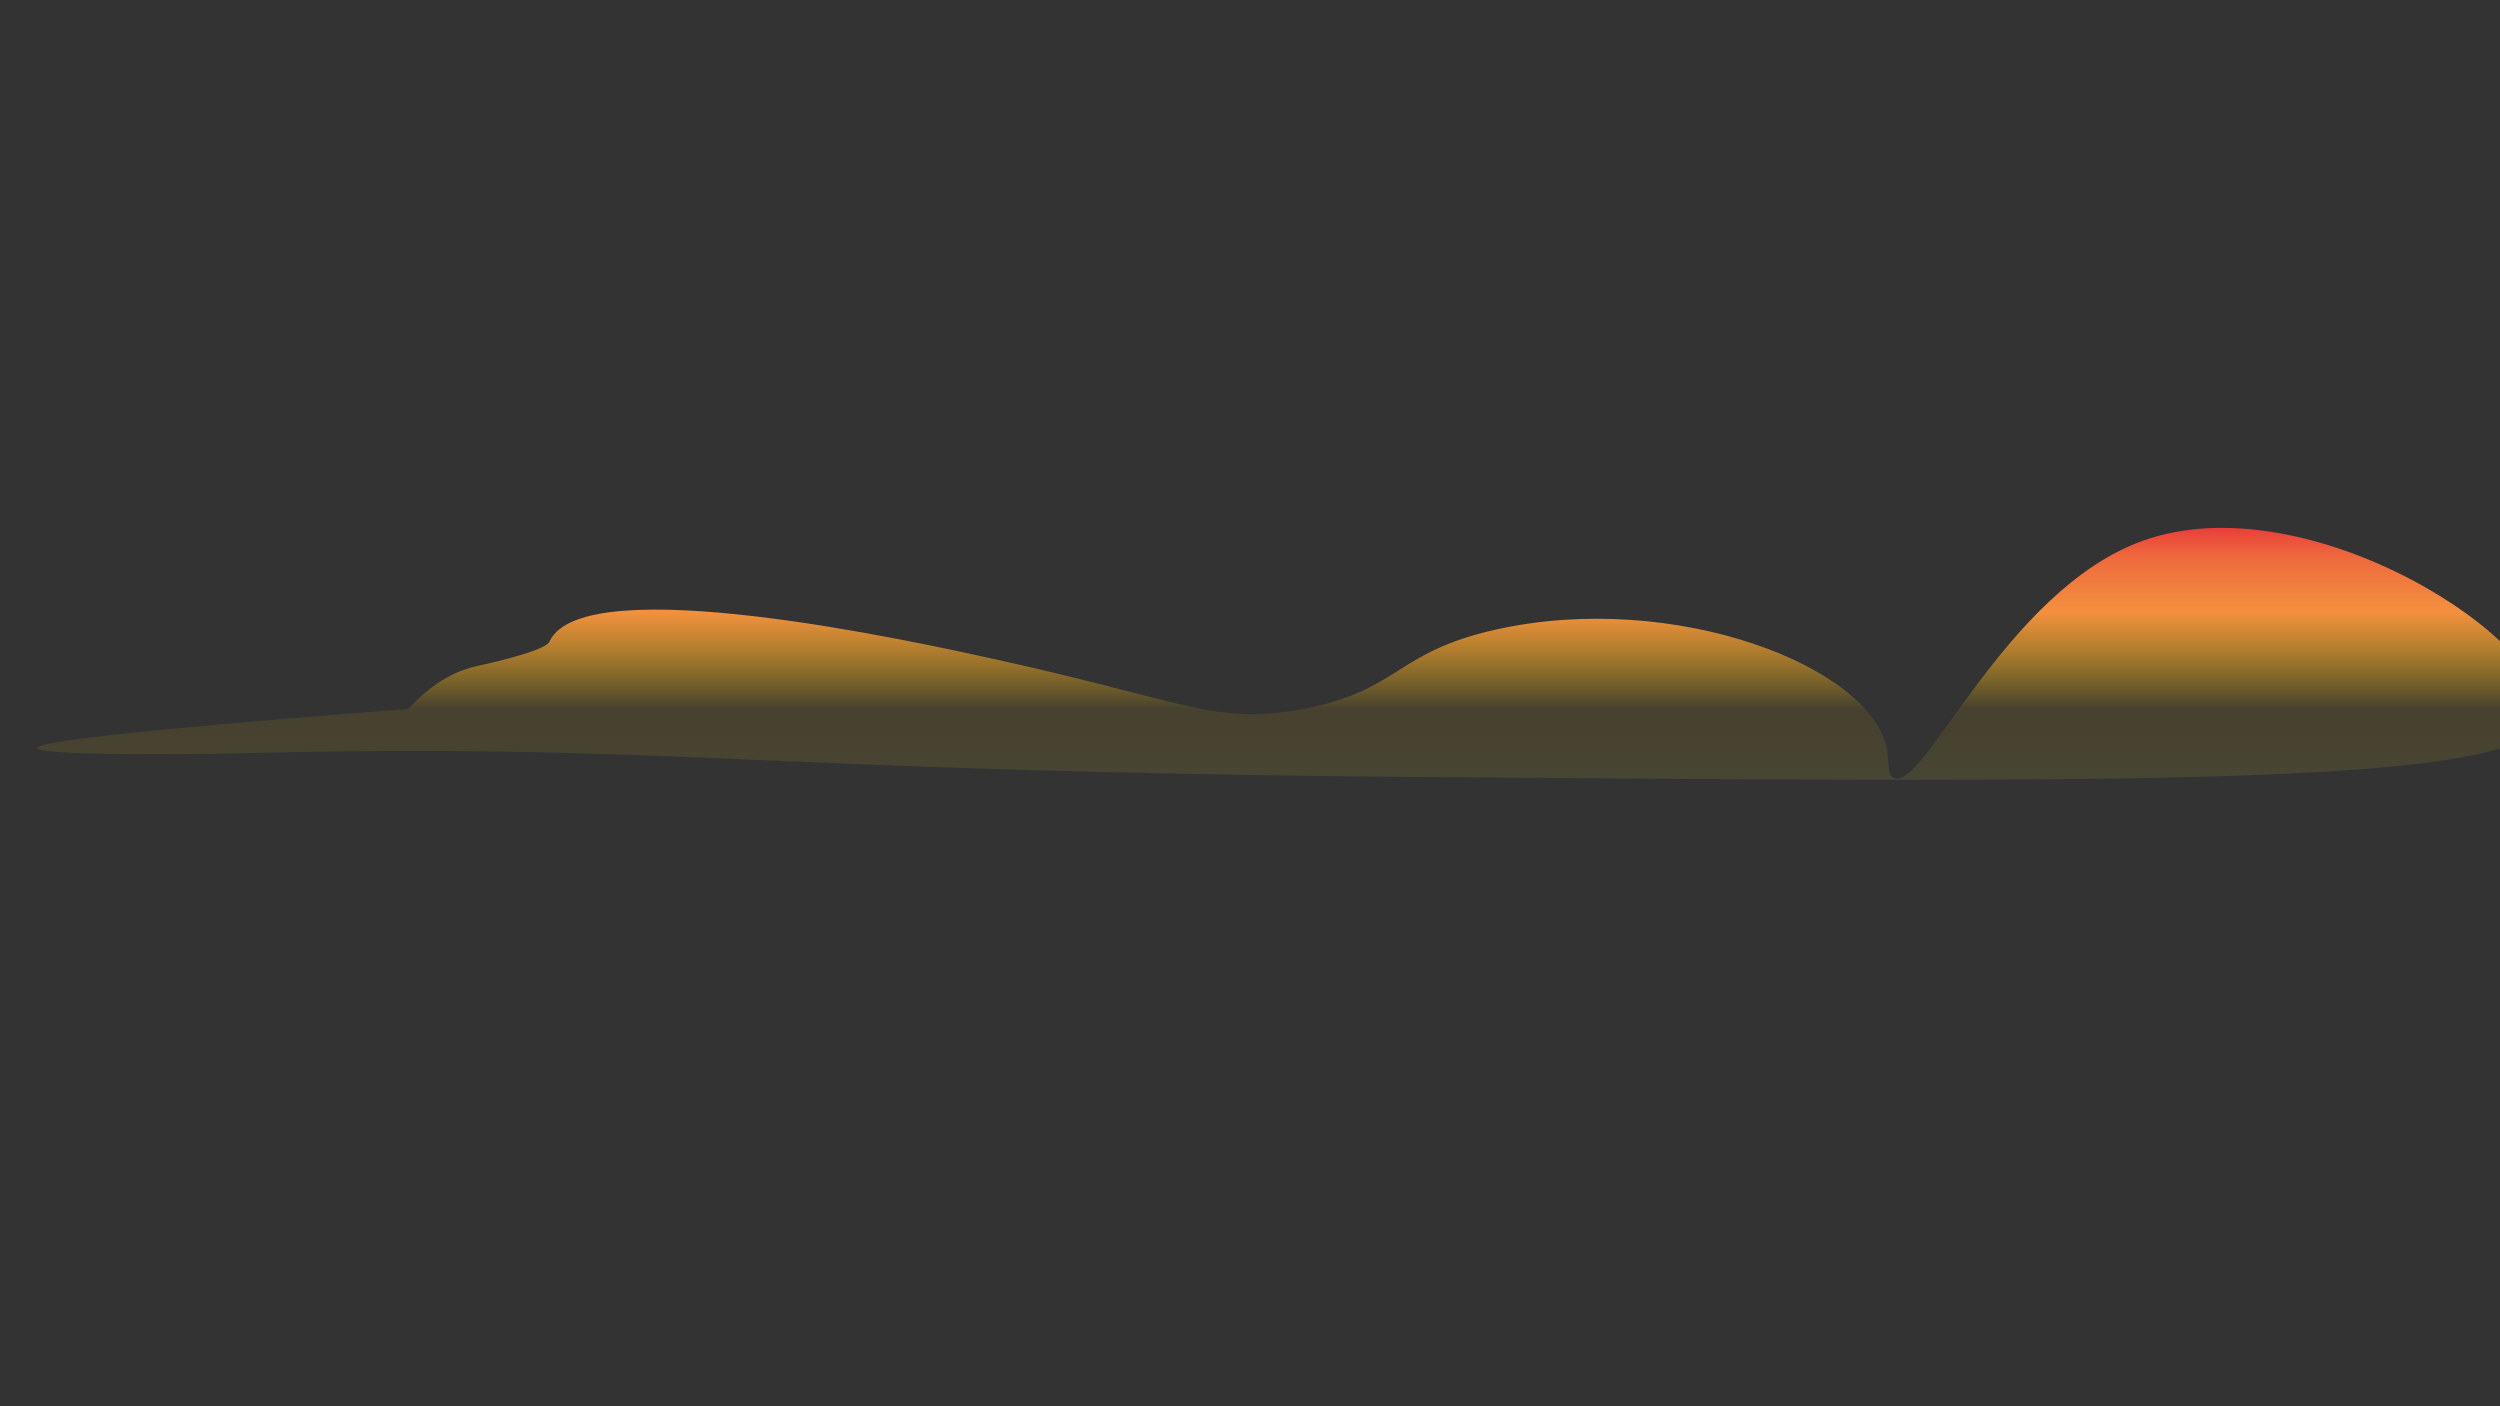 <?xml version="1.0" encoding="utf-8"?>
<!-- Generator: Adobe Illustrator 25.0.0, SVG Export Plug-In . SVG Version: 6.00 Build 0)  -->
<svg version="1.1" id="Layer_1" xmlns="http://www.w3.org/2000/svg" xmlns:xlink="http://www.w3.org/1999/xlink" x="0px" y="0px"
	 viewBox="0 0 1920 1080" style="enable-background:new 0 0 1920 1080;" xml:space="preserve">
<rect x="0" y="0" width="1920" height="1080" fill="#333333" stroke="none"/>
<style type="text/css">
	.st0{fill:url(#SVGID_1_);}
	.st1{fill:url(#SVGID_2_);stroke:#000000;stroke-miterlimit:10;}
</style>
<linearGradient id="SVGID_1_" gradientUnits="userSpaceOnUse" x1="990.751" y1="598.686" x2="990.751" y2="405.279">
	<stop  offset="0" style="stop-color:#FFF33B;stop-opacity:0.1"/>
	<stop  offset="4.010541e-02" style="stop-color:#FEE72E;stop-opacity:0.1"/>
	<stop  offset="0.117" style="stop-color:#FED51B;stop-opacity:0.1"/>
	<stop  offset="0.196" style="stop-color:#FDCA10;stop-opacity:0.1"/>
	<stop  offset="0.281" style="stop-color:#FDC70C;stop-opacity:0.1"/>
	<stop  offset="0.668" style="stop-color:#F3903F"/>
	<stop  offset="0.888" style="stop-color:#ED683C"/>
	<stop  offset="1" style="stop-color:#E93E3A"/>
</linearGradient>
<path class="st0" d="M183.5,578.5c-39.7,1-154.7,1.8-155-4c-0.3-6.7,150.4-19.6,285-30c20.6-22.4,39.4-30.1,53-33
	c0,0,51.7-10.9,55.3-18.5c0.1-0.2,0.2-0.3,0.2-0.3c0.1-0.3,0.2-0.4,0.3-0.6c27.1-55.2,279.8,0.5,343.2,14.5
	c143.4,31.6,168.6,50.6,235,38c74.7-14.2,70.2-43.5,148-61c136.8-30.8,290.7,28.3,300.9,93.3c1.5,9.3,0,17.9,5,20.5
	c22.7,11.8,85.4-143.9,191-182c127.3-46,318.7,78.7,307.1,136.3c-10.4,51.8-296,49.6-867,45C564.7,592.3,516.7,570.4,183.5,578.5z"
	/>
<linearGradient id="SVGID_2_" gradientUnits="userSpaceOnUse" x1="372.5" y1="534.5" x2="372.5" y2="534.5">
	<stop  offset="0" style="stop-color:#FFF33B;stop-opacity:0.1"/>
	<stop  offset="4.010541e-02" style="stop-color:#FEE72E;stop-opacity:0.1"/>
	<stop  offset="0.117" style="stop-color:#FED51B;stop-opacity:0.1"/>
	<stop  offset="0.196" style="stop-color:#FDCA10;stop-opacity:0.1"/>
	<stop  offset="0.281" style="stop-color:#FDC70C;stop-opacity:0.1"/>
	<stop  offset="0.668" style="stop-color:#F3903F"/>
	<stop  offset="0.888" style="stop-color:#ED683C"/>
	<stop  offset="1" style="stop-color:#E93E3A"/>
</linearGradient>
<path class="st1" d="M372.5,534.5"/>
</svg>

